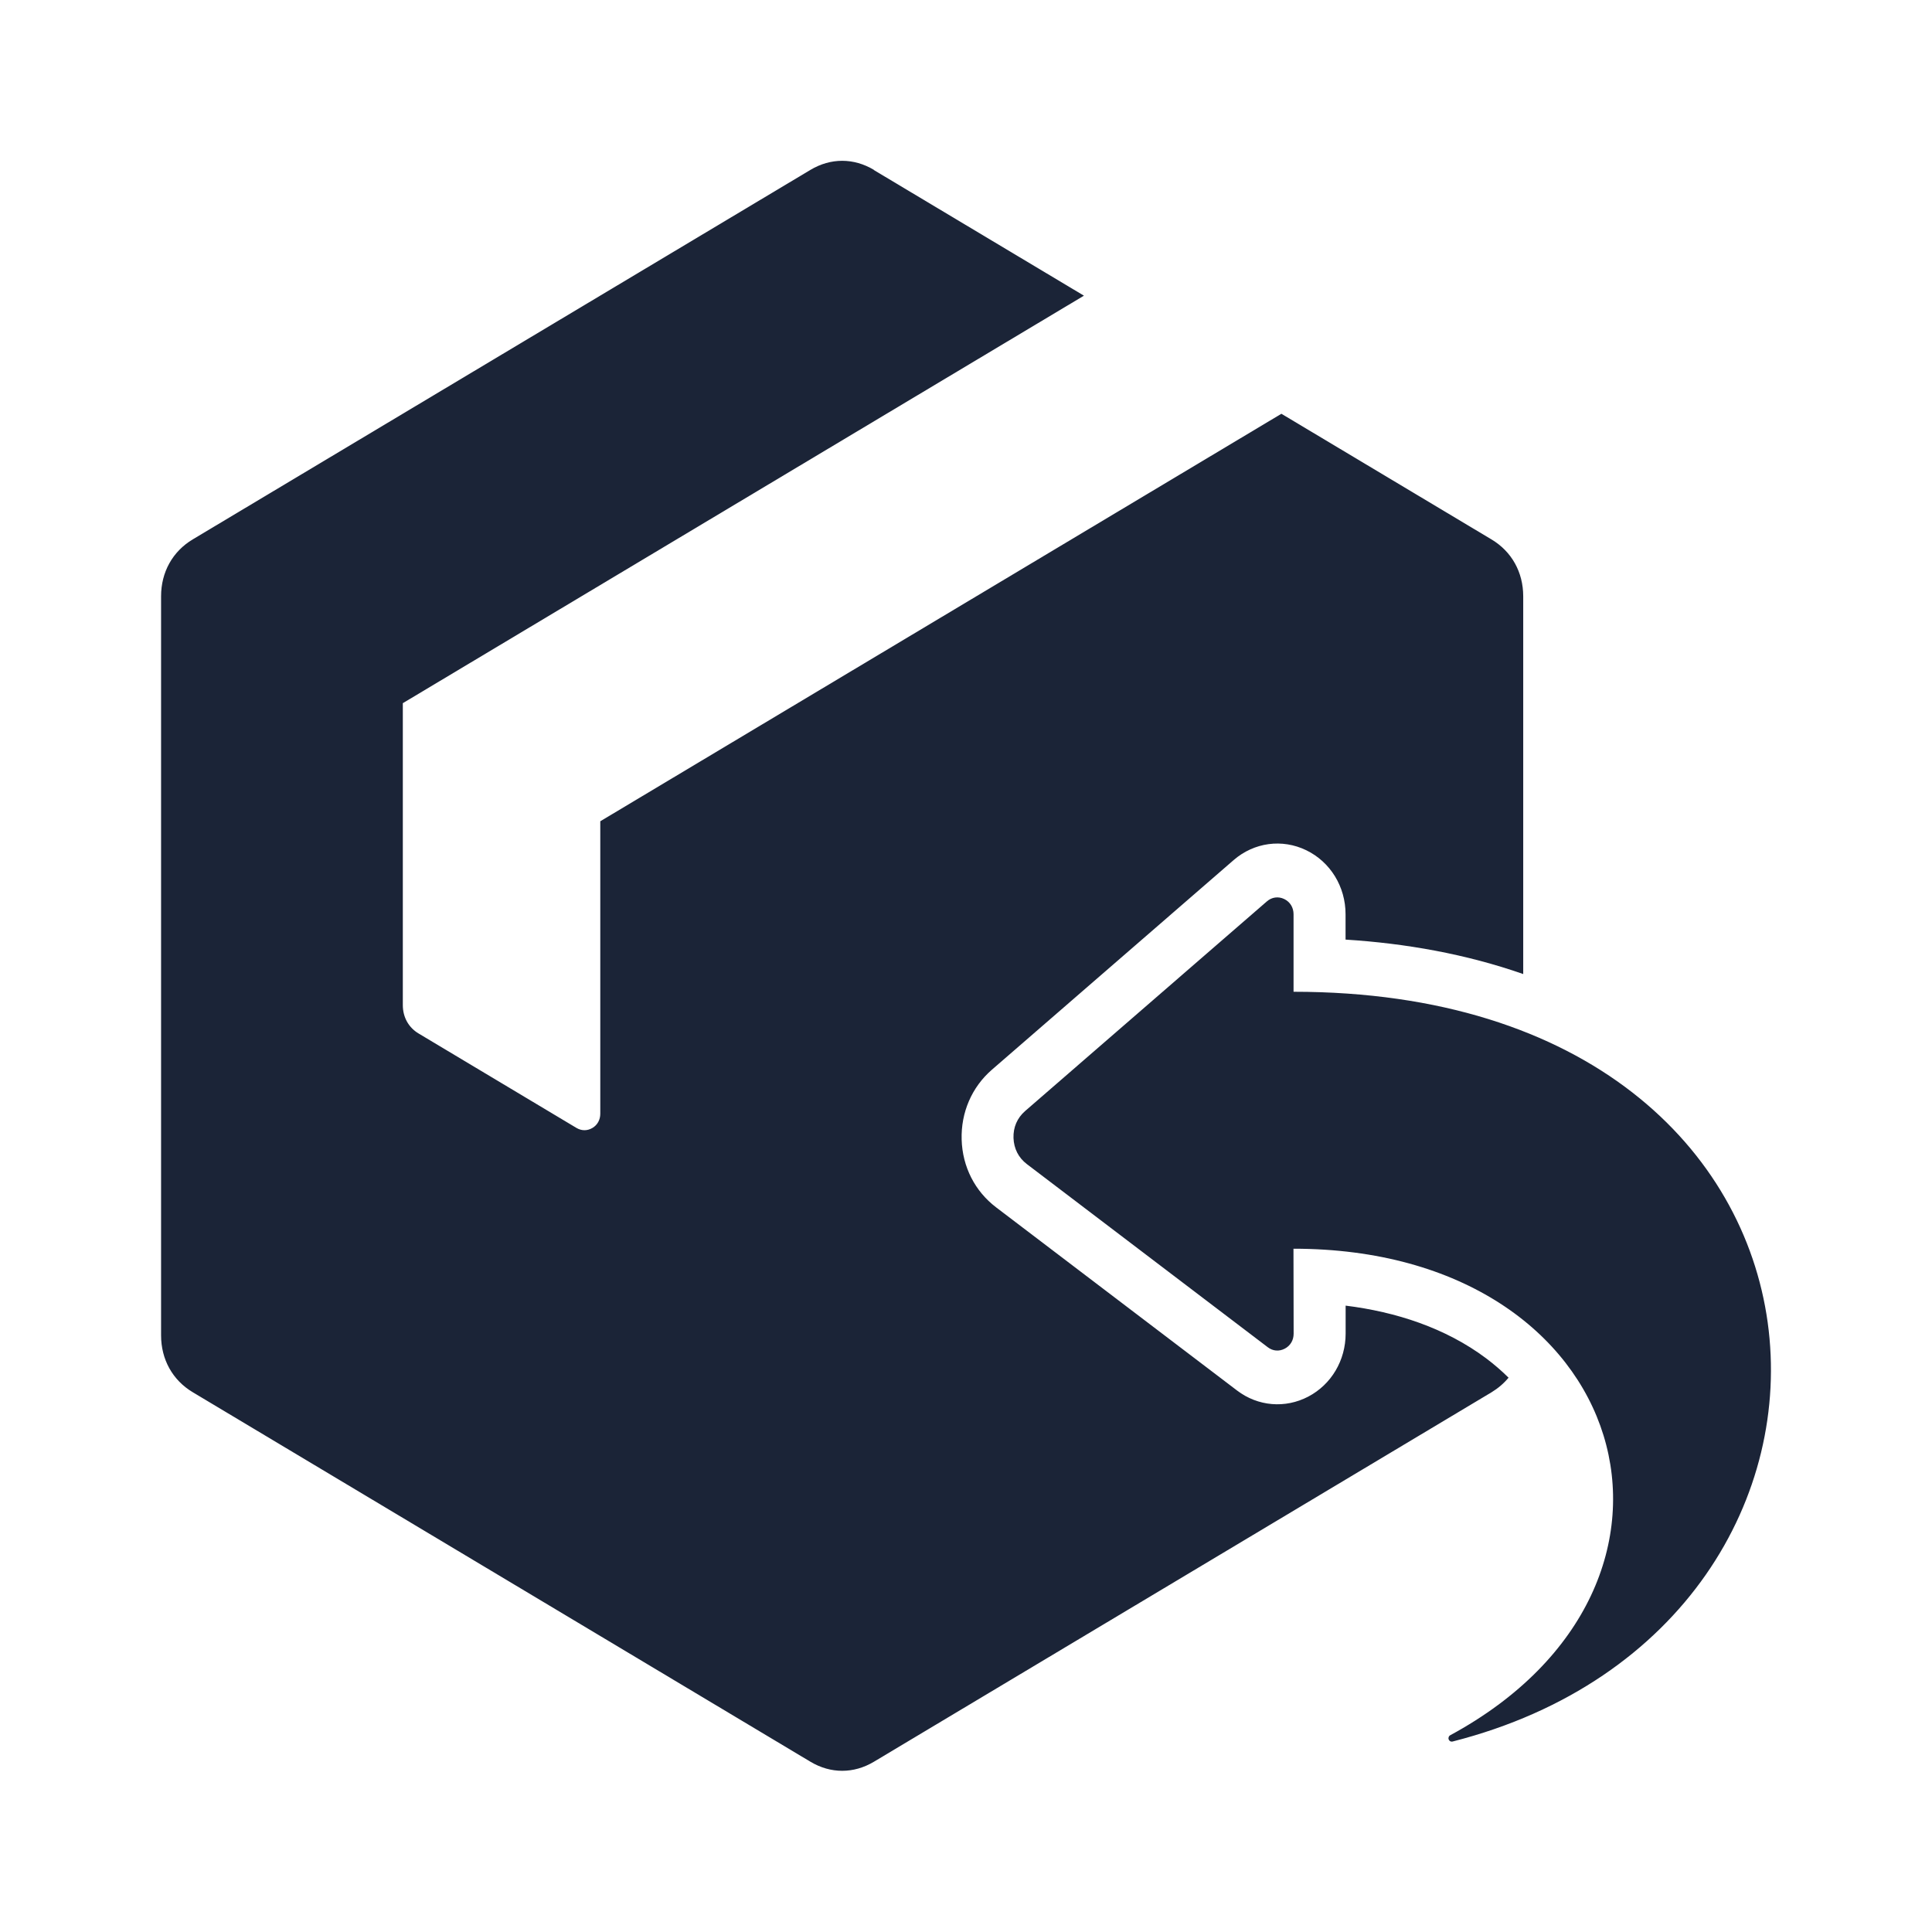 <svg width="24" height="24" viewBox="0 0 24 24" fill="none" xmlns="http://www.w3.org/2000/svg">
<path fill-rule="evenodd" clip-rule="evenodd" d="M10.855,2.112l2.61,1.561l-8.461,5.062v3.751c0,0.15 0.072,0.279 0.197,0.353l1.961,1.173c0.063,0.037 0.134,0.037 0.197,0c0.063,-0.037 0.098,-0.102 0.098,-0.177v-3.633l8.461,-5.062l2.61,1.561c0.251,0.15 0.394,0.407 0.394,0.707v4.692c-0.709,-0.248 -1.458,-0.381 -2.207,-0.428v-0.315c0,-0.343 -0.189,-0.65 -0.488,-0.795c-0.3,-0.145 -0.648,-0.098 -0.902,0.122l-3.004,2.605c-0.249,0.216 -0.385,0.531 -0.375,0.868c0.01,0.338 0.165,0.641 0.428,0.841l2.994,2.276c0.259,0.197 0.598,0.225 0.884,0.075c0.286,-0.15 0.464,-0.45 0.464,-0.783v-0.347c0.623,0.077 1.24,0.276 1.746,0.655c0.098,0.074 0.191,0.154 0.278,0.24c-0.058,0.07 -0.129,0.131 -0.211,0.181l-7.673,4.59c-0.251,0.15 -0.537,0.15 -0.788,0l-7.673,-4.59c-0.251,-0.15 -0.394,-0.407 -0.394,-0.707v-9.181c0,-0.3 0.143,-0.557 0.394,-0.707l7.673,-4.59c0.251,-0.15 0.537,-0.15 0.788,0zM16.07,16.568c0,0.081 -0.041,0.15 -0.111,0.186c-0.07,0.036 -0.147,0.03 -0.21,-0.018l-2.994,-2.276c-0.103,-0.079 -0.16,-0.191 -0.165,-0.324c-0.004,-0.133 0.046,-0.248 0.144,-0.334l3.004,-2.605c0.061,-0.053 0.142,-0.064 0.215,-0.029c0.073,0.035 0.116,0.106 0.116,0.189v0.963c7.323,0 7.725,7.849 1.975,9.314c-0.019,0.005 -0.039,-0.005 -0.047,-0.024c-0.009,-0.02 -0.001,-0.044 0.018,-0.054c3.461,-1.874 2.267,-6.044 -1.947,-6.044z" fill="#1B2437"/>
</svg>

